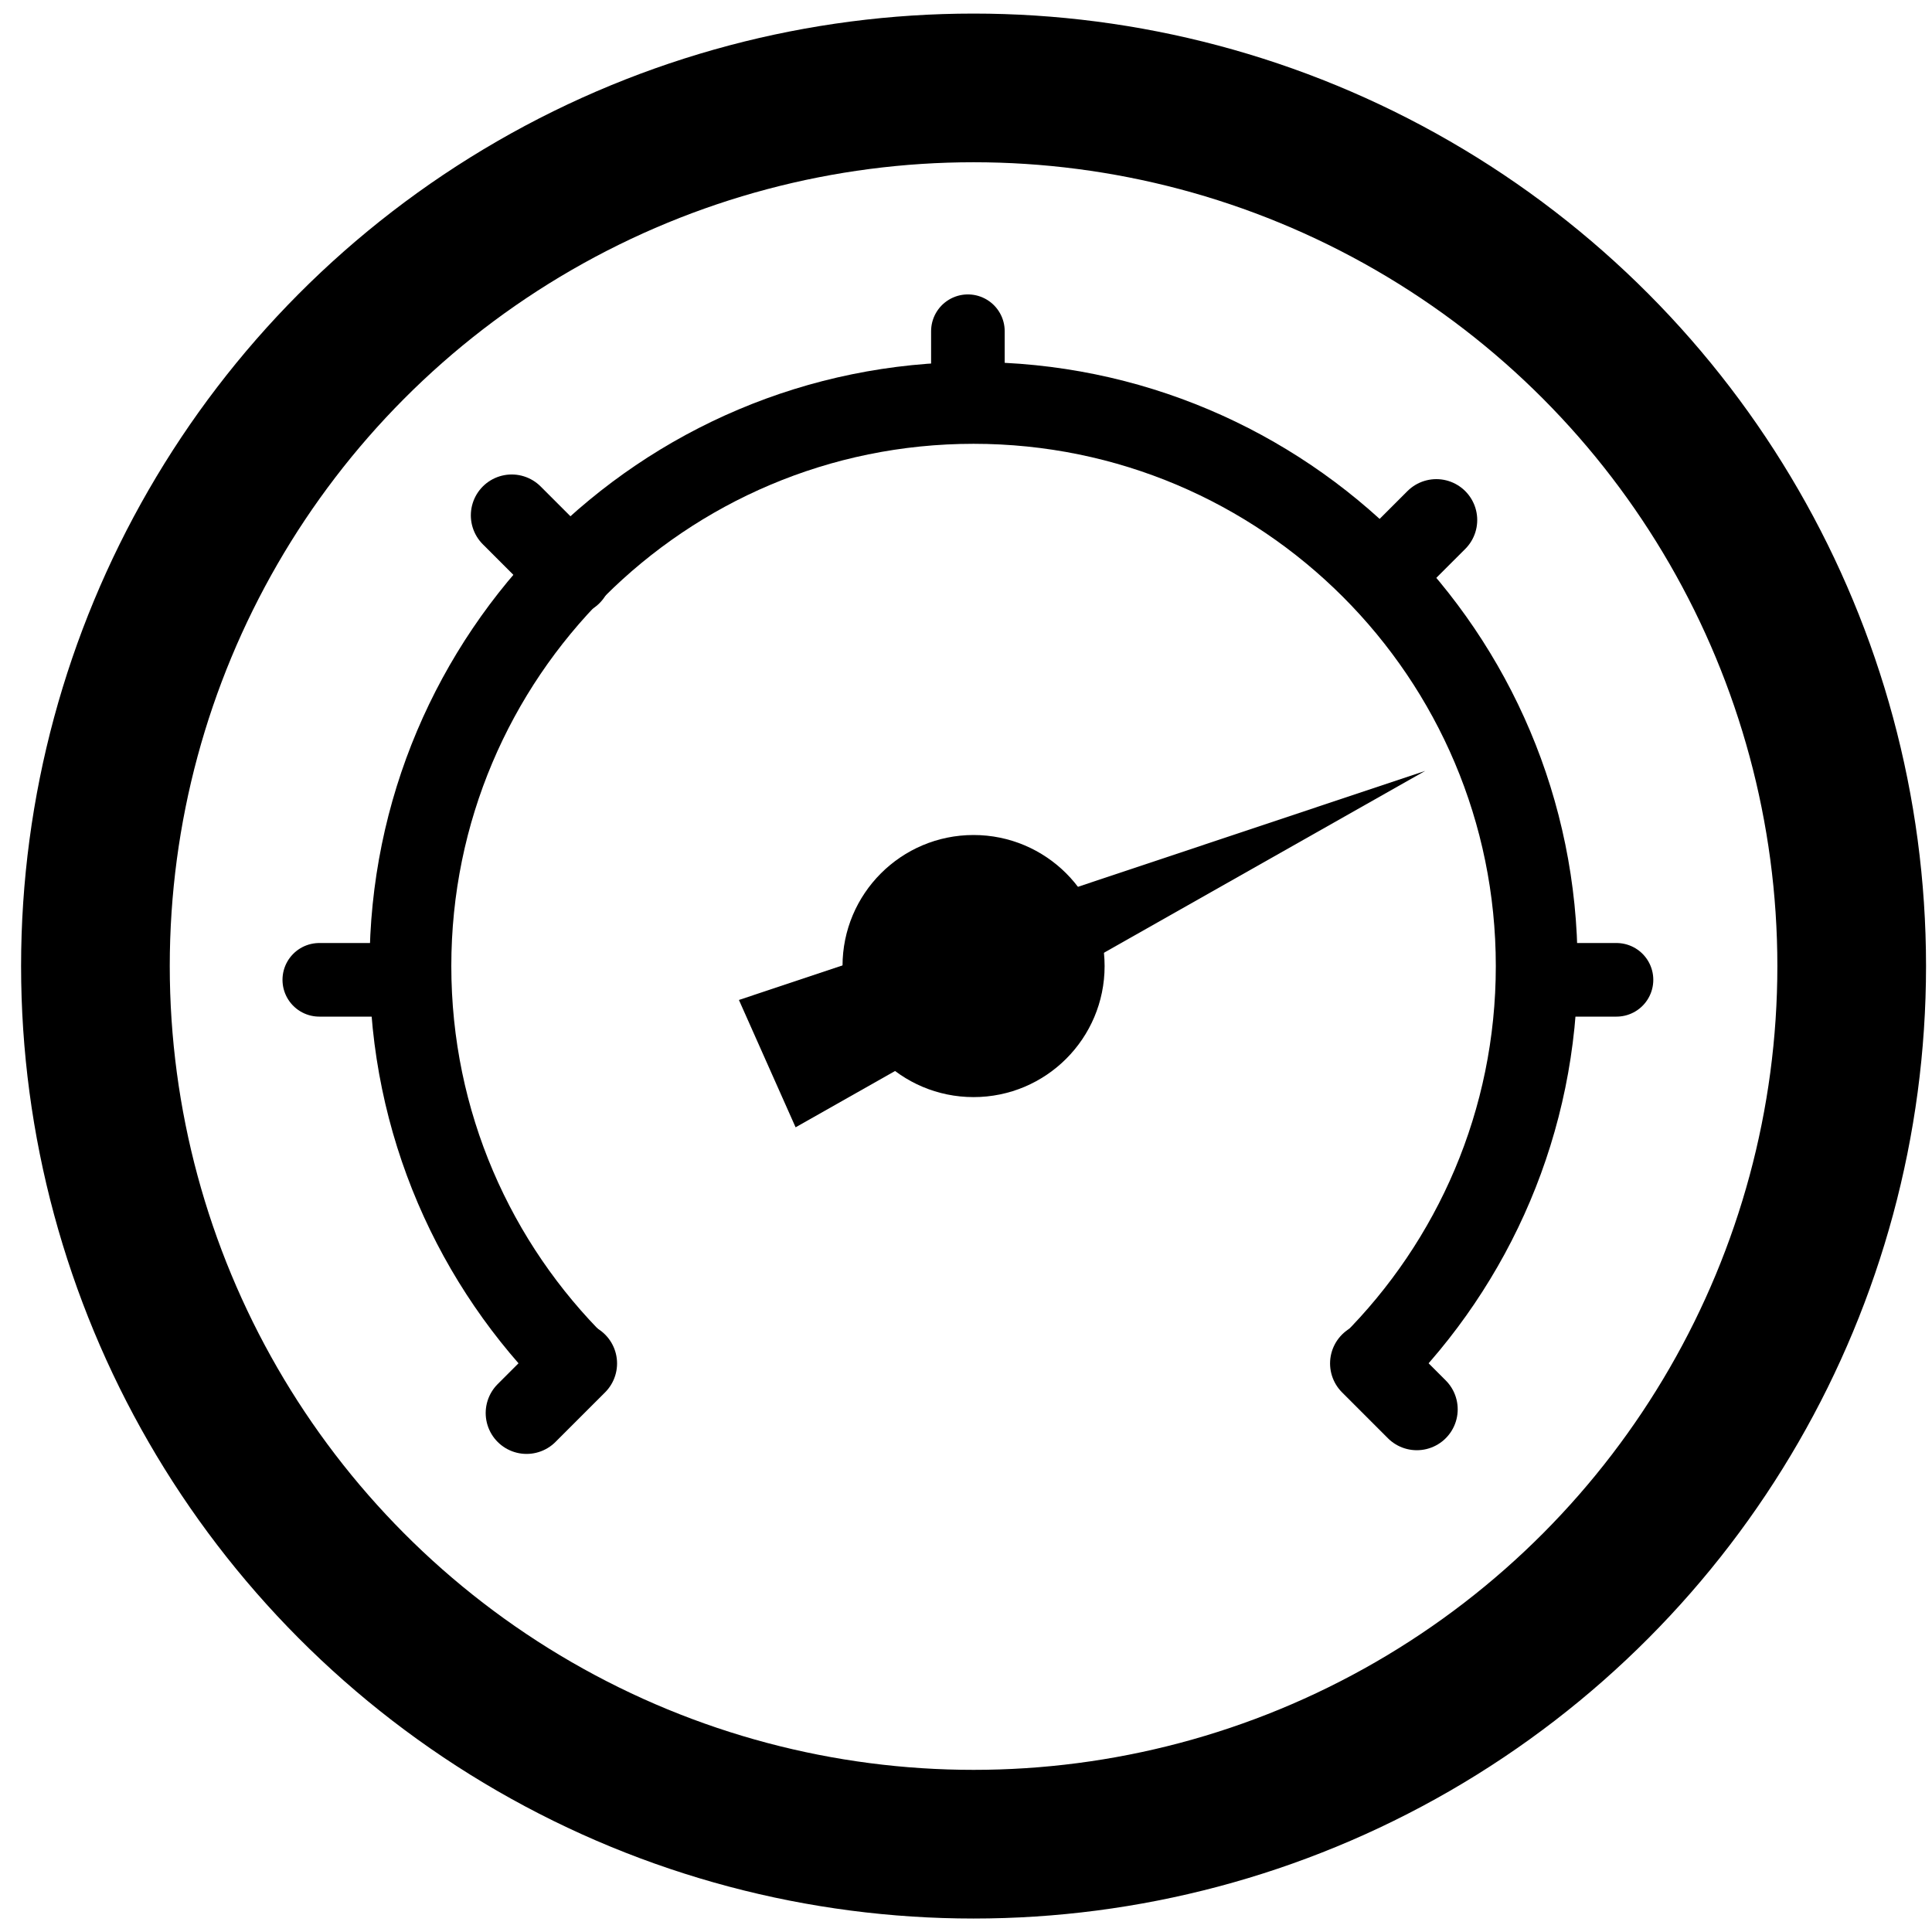<?xml version="1.0" encoding="UTF-8" standalone="no"?>
<svg
   xmlns:dc="http://purl.org/dc/elements/1.1/"
   xmlns:cc="http://creativecommons.org/ns#"
   xmlns:rdf="http://www.w3.org/1999/02/22-rdf-syntax-ns#"
   xmlns:svg="http://www.w3.org/2000/svg"
   xmlns="http://www.w3.org/2000/svg"
   xml:space="preserve"
   enable-background="new 17.5 17.5 105 105"
   viewBox="17.5 17.5 105 105"
   height="105px"
   width="105px"
   y="0px"
   x="0px"
   id="Layer_1"
   version="1.1"><defs
     id="defs31" /><circle
     stroke-miterlimit="10"
     cx="70.411"
     cy="70.003"
     r="47.725"
     id="circle5"
     style="fill:none;stroke:#000000;stroke-width:8.08;stroke-miterlimit:10;stroke-opacity:1" /><circle
     cx="70.411"
     cy="70.003"
     r="7.122"
     id="circle7"
     style="fill:#000000;stroke:none;stroke-opacity:1;fill-opacity:1" /><path
     stroke-miterlimit="10"
     d="m 48.922,91.797 c -5.628,-5.55 -9.116,-13.265 -9.116,-21.794 0,-16.902 13.703,-30.605 30.605,-30.605 16.902,0 30.605,13.703 30.605,30.605 0,8.452 -3.425,16.103 -8.964,21.642"
     id="path9"
     style="fill:none;stroke:#000000;stroke-width:4.444;stroke-miterlimit:10;stroke-opacity:1" /><polygon
     style="fill:#000000;fill-opacity:1"
     id="polygon13"
     points="94.955,59.397 60.739,78.767 57.659,71.846 " /><line
     stroke-miterlimit="10"
     x1="70.103"
     y1="39.251"
     x2="70.103"
     y2="35.501"
     id="line15"
     style="fill:none;stroke:#000000;stroke-width:4;stroke-linecap:round;stroke-linejoin:round;stroke-miterlimit:10;stroke-opacity:1" /><line
     stroke-miterlimit="10"
     x1="39.353"
     y1="70.751"
     x2="34.853"
     y2="70.751"
     id="line17"
     style="fill:none;stroke:#000000;stroke-width:4;stroke-linecap:round;stroke-linejoin:round;stroke-miterlimit:10;stroke-opacity:1" /><line
     stroke-miterlimit="10"
     x1="105.353"
     y1="70.751"
     x2="100.853"
     y2="70.751"
     id="line19"
     style="fill:none;stroke:#000000;stroke-width:4;stroke-linecap:round;stroke-linejoin:round;stroke-miterlimit:10;stroke-opacity:1" /><line
     stroke-miterlimit="10"
     x1="48.814"
     y1="91.6"
     x2="46.118"
     y2="94.295"
     id="line21"
     style="fill:none;stroke:#000000;stroke-width:4.444;stroke-linecap:round;stroke-linejoin:round;stroke-miterlimit:10;stroke-opacity:1" /><line
     stroke-miterlimit="10"
     x1="95.562"
     y1="45.762"
     x2="92.614"
     y2="48.709"
     id="line23"
     style="fill:none;stroke:#000000;stroke-width:4.444;stroke-linecap:round;stroke-linejoin:round;stroke-miterlimit:10;stroke-opacity:1" /><line
     stroke-miterlimit="10"
     x1="92.008"
     y1="91.6"
     x2="94.501"
     y2="94.094"
     id="line25"
     style="fill:none;stroke:#000000;stroke-width:4.444;stroke-linecap:round;stroke-linejoin:round;stroke-miterlimit:10;stroke-opacity:1" /><line
     stroke-miterlimit="10"
     x1="45.311"
     y1="45.509"
     x2="48.511"
     y2="48.709"
     id="line27"
     style="fill:none;stroke:#000000;stroke-width:4.444;stroke-linecap:round;stroke-linejoin:round;stroke-miterlimit:10;stroke-opacity:1" /></svg>